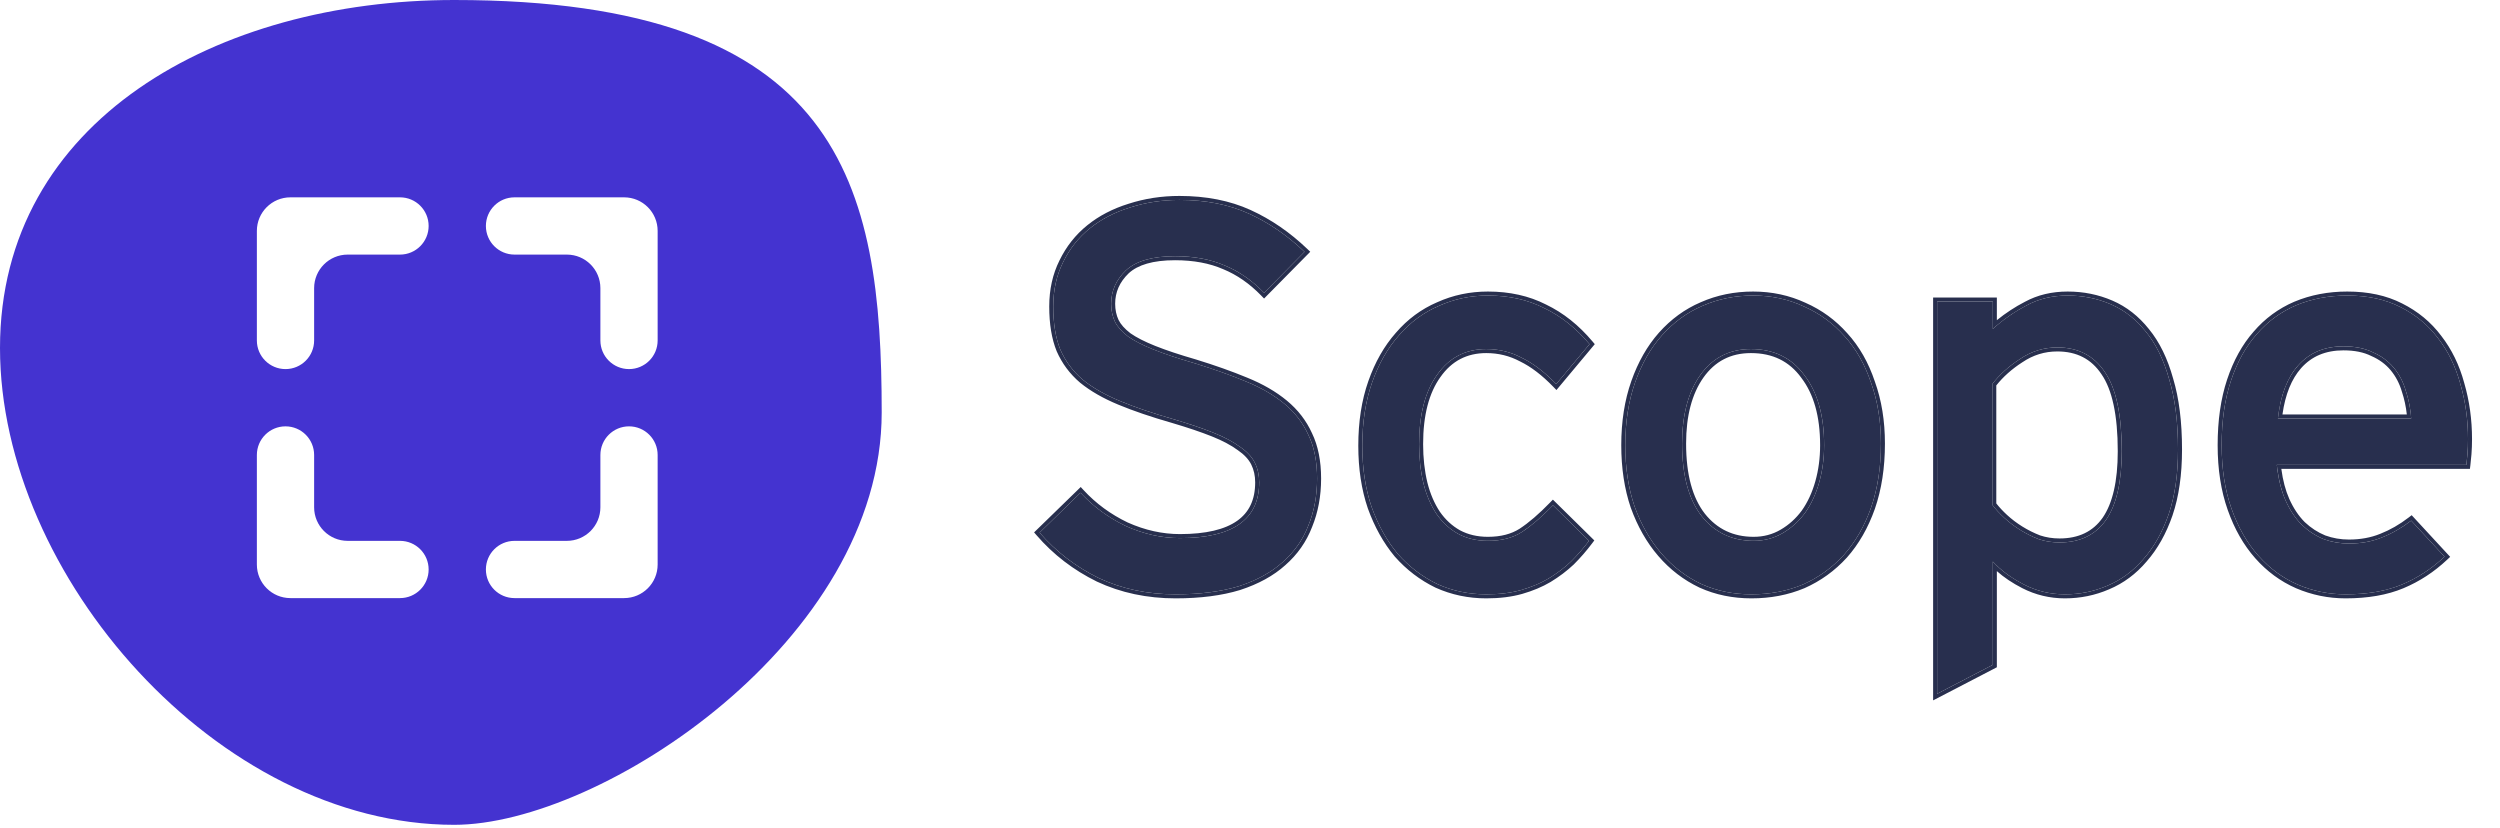 <svg width="154" height="51" viewBox="0 0 154 51" fill="none" xmlns="http://www.w3.org/2000/svg">
<path d="M81.133 29.479C81.133 30.533 80.954 31.497 80.595 32.372C80.258 33.247 79.731 33.999 79.013 34.627C78.318 35.255 77.42 35.749 76.321 36.108C75.222 36.444 73.921 36.612 72.418 36.612C70.69 36.612 69.109 36.276 67.673 35.603C66.26 34.907 65.048 33.976 64.039 32.81L66.562 30.353C67.348 31.206 68.279 31.89 69.355 32.406C70.455 32.9 71.565 33.146 72.687 33.146C75.94 33.146 77.566 32.002 77.566 29.714C77.566 29.265 77.476 28.862 77.297 28.503C77.117 28.144 76.815 27.818 76.388 27.527C75.962 27.213 75.412 26.921 74.74 26.652C74.067 26.383 73.236 26.102 72.249 25.811C70.993 25.452 69.905 25.081 68.985 24.7C68.066 24.319 67.303 23.881 66.697 23.388C66.091 22.872 65.632 22.255 65.317 21.537C65.026 20.819 64.88 19.933 64.88 18.879C64.88 17.869 65.082 16.961 65.486 16.153C65.889 15.323 66.439 14.627 67.135 14.067C67.83 13.506 68.649 13.08 69.591 12.788C70.556 12.474 71.576 12.317 72.653 12.317C74.268 12.317 75.693 12.597 76.927 13.158C78.161 13.719 79.305 14.504 80.359 15.514L77.869 18.037C77.129 17.275 76.321 16.714 75.446 16.355C74.571 15.973 73.55 15.783 72.384 15.783C70.993 15.783 69.984 16.075 69.355 16.658C68.75 17.241 68.447 17.925 68.447 18.71C68.447 19.114 68.525 19.484 68.682 19.821C68.84 20.135 69.109 20.438 69.49 20.729C69.871 20.999 70.399 21.268 71.072 21.537C71.745 21.806 72.586 22.087 73.595 22.378C74.762 22.737 75.805 23.107 76.725 23.489C77.667 23.87 78.463 24.33 79.114 24.868C79.765 25.407 80.258 26.046 80.595 26.787C80.954 27.527 81.133 28.424 81.133 29.479Z" fill="#282F4E"/>
<path d="M95.864 23.657C95.146 22.917 94.439 22.378 93.744 22.042C93.071 21.683 92.342 21.503 91.556 21.503C90.278 21.503 89.268 22.031 88.528 23.085C87.788 24.117 87.417 25.541 87.417 27.358C87.417 28.233 87.507 29.041 87.687 29.781C87.866 30.499 88.135 31.127 88.494 31.666C88.853 32.182 89.291 32.586 89.807 32.877C90.345 33.169 90.962 33.315 91.657 33.315C92.487 33.315 93.183 33.135 93.744 32.776C94.327 32.395 94.966 31.845 95.662 31.127L97.883 33.315C97.546 33.763 97.176 34.19 96.772 34.593C96.368 34.975 95.909 35.322 95.392 35.636C94.899 35.928 94.338 36.164 93.71 36.343C93.082 36.523 92.364 36.612 91.556 36.612C90.48 36.612 89.47 36.399 88.528 35.973C87.608 35.524 86.8 34.907 86.105 34.122C85.432 33.315 84.894 32.35 84.49 31.228C84.109 30.107 83.918 28.85 83.918 27.459C83.918 26.001 84.12 24.7 84.523 23.556C84.927 22.412 85.477 21.447 86.172 20.662C86.868 19.855 87.687 19.249 88.629 18.845C89.571 18.419 90.581 18.206 91.657 18.206C92.959 18.206 94.114 18.464 95.123 18.98C96.155 19.473 97.086 20.213 97.916 21.201L95.864 23.657Z" fill="#282F4E"/>
<path d="M115.866 27.325C115.866 28.783 115.664 30.095 115.26 31.262C114.856 32.406 114.295 33.382 113.577 34.19C112.859 34.975 112.018 35.58 111.054 36.007C110.089 36.41 109.035 36.612 107.89 36.612C106.769 36.612 105.737 36.399 104.795 35.973C103.852 35.524 103.034 34.896 102.338 34.089C101.643 33.281 101.093 32.316 100.689 31.195C100.308 30.073 100.117 28.817 100.117 27.426C100.117 25.99 100.319 24.7 100.723 23.556C101.127 22.412 101.676 21.447 102.372 20.662C103.09 19.855 103.92 19.249 104.862 18.845C105.827 18.419 106.87 18.206 107.991 18.206C109.113 18.206 110.156 18.43 111.121 18.879C112.085 19.305 112.916 19.911 113.611 20.696C114.329 21.481 114.878 22.446 115.26 23.59C115.664 24.711 115.866 25.956 115.866 27.325ZM112.366 27.426C112.366 25.609 111.962 24.173 111.154 23.119C110.369 22.042 109.27 21.503 107.857 21.503C106.533 21.503 105.49 22.042 104.727 23.119C103.987 24.173 103.617 25.575 103.617 27.325C103.617 29.277 104.021 30.768 104.828 31.8C105.636 32.81 106.701 33.315 108.025 33.315C108.676 33.315 109.27 33.158 109.808 32.843C110.347 32.529 110.807 32.114 111.188 31.599C111.57 31.06 111.861 30.432 112.063 29.714C112.265 28.996 112.366 28.233 112.366 27.426Z" fill="#282F4E"/>
<path d="M134.166 27.695C134.166 29.221 133.976 30.544 133.594 31.666C133.213 32.765 132.697 33.685 132.047 34.425C131.418 35.165 130.678 35.715 129.826 36.074C128.996 36.433 128.121 36.612 127.201 36.612C126.304 36.612 125.462 36.41 124.677 36.007C123.892 35.603 123.253 35.132 122.759 34.593V40.953L119.327 42.737V18.576H122.759V20.258C123.41 19.675 124.105 19.193 124.845 18.811C125.586 18.408 126.427 18.206 127.369 18.206C128.311 18.206 129.197 18.385 130.027 18.744C130.858 19.103 131.575 19.664 132.181 20.427C132.809 21.189 133.292 22.176 133.628 23.388C133.987 24.577 134.166 26.012 134.166 27.695ZM130.701 27.796C130.701 25.553 130.353 23.926 129.657 22.917C128.984 21.907 128.008 21.402 126.73 21.402C125.9 21.402 125.137 21.638 124.442 22.109C123.746 22.558 123.174 23.074 122.725 23.657V31.094C122.927 31.363 123.174 31.632 123.466 31.901C123.757 32.17 124.083 32.417 124.442 32.642C124.8 32.866 125.182 33.057 125.586 33.214C125.989 33.348 126.416 33.416 126.864 33.416C128.121 33.416 129.074 32.956 129.725 32.036C130.375 31.094 130.701 29.68 130.701 27.796Z" fill="#282F4E"/>
<path d="M152.03 27.056C152.03 27.37 152.019 27.673 151.996 27.964C151.974 28.233 151.951 28.458 151.929 28.637H140.252C140.342 29.49 140.522 30.219 140.791 30.825C141.06 31.43 141.396 31.935 141.8 32.339C142.204 32.72 142.653 33.012 143.146 33.214C143.64 33.393 144.156 33.483 144.694 33.483C145.435 33.483 146.108 33.359 146.713 33.113C147.341 32.866 147.947 32.518 148.53 32.07L150.583 34.291C149.798 35.031 148.923 35.603 147.958 36.007C146.994 36.41 145.838 36.612 144.492 36.612C143.46 36.612 142.473 36.41 141.531 36.007C140.611 35.603 139.804 35.008 139.108 34.223C138.413 33.438 137.863 32.473 137.459 31.329C137.056 30.185 136.854 28.884 136.854 27.426C136.854 25.923 137.044 24.599 137.426 23.455C137.807 22.311 138.334 21.358 139.007 20.595C139.68 19.81 140.488 19.215 141.43 18.811C142.395 18.408 143.449 18.206 144.593 18.206C145.85 18.206 146.938 18.441 147.857 18.912C148.8 19.383 149.574 20.023 150.179 20.83C150.807 21.638 151.267 22.58 151.559 23.657C151.873 24.734 152.03 25.867 152.03 27.056ZM148.53 25.777C148.485 25.171 148.373 24.599 148.194 24.061C148.037 23.522 147.79 23.051 147.454 22.648C147.117 22.244 146.691 21.93 146.175 21.705C145.681 21.459 145.076 21.335 144.358 21.335C143.191 21.335 142.26 21.728 141.565 22.513C140.892 23.276 140.477 24.364 140.32 25.777H148.53Z" fill="#282F4E"/>
<path fill-rule="evenodd" clip-rule="evenodd" d="M77.695 17.863C77.002 17.188 76.253 16.686 75.446 16.355C74.571 15.973 73.55 15.783 72.384 15.783C70.993 15.783 69.984 16.075 69.355 16.658C68.75 17.241 68.447 17.925 68.447 18.71C68.447 19.114 68.525 19.484 68.682 19.821C68.839 20.135 69.109 20.438 69.49 20.729C69.871 20.999 70.398 21.268 71.072 21.537C71.745 21.806 72.586 22.087 73.595 22.378C74.762 22.737 75.805 23.107 76.725 23.489C77.667 23.87 78.463 24.33 79.114 24.868C79.764 25.407 80.258 26.046 80.595 26.787C80.954 27.527 81.133 28.424 81.133 29.479C81.133 30.533 80.954 31.497 80.595 32.372C80.258 33.247 79.731 33.999 79.013 34.627C78.318 35.255 77.42 35.749 76.321 36.108C75.222 36.444 73.921 36.612 72.418 36.612C70.69 36.612 69.109 36.276 67.673 35.603C66.26 34.907 65.048 33.976 64.039 32.81L66.562 30.353C66.618 30.414 66.675 30.474 66.732 30.533C67.481 31.302 68.355 31.927 69.355 32.406C70.455 32.9 71.565 33.146 72.687 33.146C75.94 33.146 77.566 32.002 77.566 29.714C77.566 29.265 77.476 28.862 77.297 28.503C77.117 28.144 76.814 27.818 76.388 27.527C75.962 27.213 75.412 26.921 74.739 26.652C74.066 26.383 73.236 26.102 72.249 25.811C70.993 25.452 69.905 25.081 68.985 24.7C68.065 24.319 67.303 23.881 66.697 23.388C66.091 22.872 65.631 22.255 65.317 21.537C65.026 20.819 64.88 19.933 64.88 18.879C64.88 17.869 65.082 16.961 65.486 16.153C65.889 15.323 66.439 14.627 67.135 14.067C67.83 13.506 68.649 13.08 69.591 12.788C70.556 12.474 71.576 12.317 72.653 12.317C74.268 12.317 75.693 12.597 76.927 13.158C78.091 13.687 79.175 14.416 80.179 15.344C80.239 15.4 80.299 15.457 80.359 15.514L77.869 18.037C77.869 18.037 77.869 18.037 77.869 18.037C77.811 17.978 77.753 17.92 77.695 17.863ZM69.516 12.553C70.507 12.23 71.553 12.07 72.653 12.07C74.297 12.07 75.757 12.355 77.029 12.933C78.29 13.507 79.457 14.308 80.53 15.335L80.711 15.509L77.867 18.39L77.692 18.209C76.972 17.468 76.192 16.928 75.352 16.583L75.347 16.581C74.51 16.216 73.524 16.03 72.384 16.03C71.02 16.03 70.086 16.317 69.525 16.837C68.965 17.377 68.694 17.998 68.694 18.71C68.694 19.08 68.765 19.413 68.905 19.713C69.04 19.982 69.278 20.256 69.636 20.53C69.995 20.783 70.502 21.043 71.163 21.308C71.826 21.573 72.659 21.851 73.664 22.141L73.668 22.142C74.84 22.503 75.89 22.875 76.818 23.26C77.779 23.649 78.598 24.121 79.271 24.678C79.949 25.239 80.466 25.907 80.818 26.682C81.196 27.463 81.38 28.398 81.38 29.479C81.38 30.56 81.196 31.556 80.824 32.464C80.473 33.375 79.923 34.158 79.177 34.812C78.451 35.467 77.522 35.975 76.398 36.342L76.393 36.344C75.265 36.689 73.938 36.859 72.418 36.859C70.657 36.859 69.04 36.516 67.568 35.826L67.564 35.824C66.121 35.115 64.883 34.163 63.852 32.971L63.7 32.795L66.572 30L66.744 30.186C67.507 31.014 68.411 31.679 69.459 32.182C70.528 32.662 71.603 32.9 72.687 32.9C74.292 32.9 75.451 32.616 76.204 32.086C76.941 31.568 77.319 30.792 77.319 29.714C77.319 29.299 77.236 28.934 77.076 28.613C76.92 28.301 76.65 28.005 76.249 27.73L76.245 27.728L76.242 27.726C75.837 27.427 75.308 27.145 74.648 26.881C73.984 26.616 73.162 26.338 72.18 26.048C70.918 25.687 69.821 25.314 68.891 24.928C67.954 24.54 67.17 24.091 66.541 23.579L66.537 23.576C65.903 23.036 65.421 22.389 65.091 21.636L65.09 21.633L65.089 21.63C64.781 20.874 64.633 19.954 64.633 18.879C64.633 17.836 64.842 16.889 65.264 16.044C65.683 15.183 66.255 14.459 66.98 13.874C67.701 13.292 68.548 12.853 69.516 12.553ZM95.877 24.026L95.686 23.829C94.982 23.103 94.298 22.584 93.636 22.264L93.632 22.262L93.627 22.26C92.991 21.92 92.302 21.75 91.556 21.75C90.359 21.75 89.424 22.238 88.73 23.227L88.728 23.229C88.029 24.204 87.664 25.572 87.664 27.358C87.664 28.216 87.752 29.004 87.926 29.722C88.1 30.415 88.358 31.016 88.698 31.527C89.037 32.013 89.446 32.389 89.926 32.661C90.423 32.93 90.998 33.068 91.657 33.068C92.451 33.068 93.097 32.896 93.609 32.569C94.172 32.201 94.797 31.665 95.484 30.956L95.658 30.777L98.21 33.29L98.08 33.463C97.737 33.921 97.359 34.356 96.947 34.768L96.944 34.77L96.942 34.773C96.524 35.167 96.05 35.525 95.521 35.847L95.518 35.849C95.004 36.153 94.423 36.396 93.778 36.581C93.123 36.768 92.382 36.859 91.556 36.859C90.446 36.859 89.402 36.639 88.426 36.198L88.423 36.197L88.42 36.195C87.47 35.732 86.636 35.095 85.92 34.286L85.918 34.283L85.915 34.28C85.222 33.448 84.67 32.457 84.257 31.312L84.256 31.308C83.865 30.157 83.671 28.873 83.671 27.459C83.671 25.979 83.876 24.649 84.291 23.474C84.703 22.305 85.267 21.312 85.986 20.5C86.704 19.666 87.553 19.038 88.529 18.619C89.504 18.178 90.548 17.959 91.657 17.959C92.99 17.959 94.184 18.223 95.233 18.758C96.299 19.269 97.256 20.032 98.105 21.042L98.238 21.2L95.877 24.026ZM95.123 18.98C94.114 18.464 92.958 18.206 91.657 18.206C90.581 18.206 89.571 18.419 88.629 18.845C87.687 19.249 86.868 19.855 86.172 20.662C85.477 21.447 84.927 22.412 84.523 23.556C84.12 24.7 83.918 26.001 83.918 27.459C83.918 28.85 84.108 30.107 84.49 31.228C84.894 32.35 85.432 33.315 86.105 34.122C86.8 34.907 87.608 35.524 88.528 35.973C89.47 36.399 90.48 36.612 91.556 36.612C92.364 36.612 93.082 36.523 93.71 36.343C94.338 36.164 94.899 35.928 95.392 35.636C95.909 35.322 96.368 34.975 96.772 34.593C97.176 34.19 97.546 33.763 97.883 33.315L95.662 31.127C95.604 31.187 95.546 31.246 95.489 31.304C94.86 31.936 94.278 32.427 93.744 32.776C93.183 33.135 92.487 33.315 91.657 33.315C90.962 33.315 90.345 33.169 89.806 32.877C89.291 32.586 88.853 32.182 88.494 31.666C88.135 31.127 87.866 30.499 87.687 29.781C87.507 29.041 87.417 28.233 87.417 27.358C87.417 25.541 87.787 24.117 88.528 23.085C89.268 22.031 90.278 21.503 91.556 21.503C92.341 21.503 93.071 21.683 93.744 22.042C94.383 22.351 95.031 22.831 95.689 23.481C95.747 23.538 95.805 23.597 95.864 23.657L97.916 21.201C97.086 20.213 96.155 19.473 95.123 18.98ZM115.493 31.343L115.493 31.344C115.079 32.515 114.503 33.519 113.762 34.354L113.759 34.356C113.019 35.166 112.149 35.792 111.153 36.233L111.149 36.234C110.151 36.652 109.064 36.859 107.89 36.859C106.737 36.859 105.67 36.64 104.693 36.198L104.688 36.196C103.714 35.732 102.868 35.083 102.151 34.25C101.434 33.417 100.87 32.425 100.457 31.278L100.455 31.274C100.064 30.123 99.87 28.839 99.87 27.426C99.87 25.967 100.075 24.649 100.49 23.474C100.903 22.304 101.467 21.311 102.187 20.498L102.187 20.498C102.927 19.665 103.786 19.038 104.763 18.619C105.761 18.178 106.838 17.959 107.991 17.959C109.146 17.959 110.224 18.19 111.223 18.654C112.218 19.094 113.076 19.72 113.794 20.531C114.537 21.344 115.102 22.338 115.493 23.509C115.907 24.66 116.112 25.933 116.112 27.325C116.112 28.806 115.907 30.146 115.493 31.343ZM115.26 23.59C114.878 22.446 114.329 21.481 113.611 20.696C112.915 19.911 112.085 19.305 111.121 18.879C110.156 18.43 109.113 18.206 107.991 18.206C106.87 18.206 105.826 18.419 104.862 18.845C103.92 19.249 103.09 19.855 102.372 20.662C101.676 21.447 101.127 22.412 100.723 23.556C100.319 24.7 100.117 25.99 100.117 27.426C100.117 28.817 100.308 30.073 100.689 31.195C101.093 32.316 101.643 33.281 102.338 34.089C103.033 34.896 103.852 35.524 104.795 35.973C105.737 36.399 106.769 36.612 107.89 36.612C109.034 36.612 110.089 36.41 111.053 36.007C112.018 35.58 112.859 34.975 113.577 34.19C114.295 33.382 114.856 32.406 115.26 31.262C115.664 30.095 115.865 28.783 115.865 27.325C115.865 25.956 115.664 24.711 115.26 23.59ZM110.955 23.264C110.219 22.255 109.197 21.75 107.857 21.75C106.613 21.75 105.645 22.25 104.929 23.261C104.227 24.261 103.864 25.608 103.864 27.325C103.864 29.247 104.262 30.675 105.022 31.647C105.781 32.596 106.775 33.068 108.025 33.068C108.634 33.068 109.185 32.921 109.684 32.63C110.192 32.334 110.626 31.943 110.988 31.454C111.35 30.942 111.63 30.34 111.825 29.647C112.021 28.953 112.119 28.213 112.119 27.426C112.119 25.643 111.723 24.267 110.958 23.269L110.955 23.264ZM111.188 31.599C110.807 32.114 110.347 32.529 109.808 32.843C109.27 33.158 108.676 33.315 108.025 33.315C106.701 33.315 105.636 32.81 104.828 31.8C104.021 30.768 103.617 29.277 103.617 27.325C103.617 25.575 103.987 24.173 104.727 23.119C105.49 22.042 106.533 21.503 107.857 21.503C109.27 21.503 110.369 22.042 111.154 23.119C111.962 24.173 112.366 25.609 112.366 27.426C112.366 28.233 112.265 28.996 112.063 29.714C111.861 30.432 111.569 31.06 111.188 31.599ZM133.828 31.745L133.828 31.747C133.438 32.87 132.908 33.818 132.233 34.586C131.582 35.354 130.811 35.927 129.922 36.301C129.061 36.673 128.153 36.859 127.201 36.859C126.265 36.859 125.385 36.648 124.564 36.226C123.966 35.919 123.446 35.571 123.006 35.181V41.103L119.08 43.143V18.329H123.006V19.723C123.551 19.282 124.125 18.905 124.73 18.593C125.51 18.168 126.392 17.959 127.369 17.959C128.344 17.959 129.263 18.145 130.125 18.517C130.995 18.893 131.744 19.48 132.373 20.271C133.027 21.066 133.522 22.085 133.865 23.319C134.233 24.537 134.413 25.998 134.413 27.695C134.413 29.24 134.22 30.592 133.828 31.745ZM133.628 23.388C133.292 22.176 132.809 21.189 132.181 20.427C131.575 19.664 130.857 19.103 130.027 18.744C129.197 18.385 128.311 18.206 127.369 18.206C126.427 18.206 125.586 18.408 124.845 18.811C124.198 19.145 123.585 19.556 123.006 20.044C122.923 20.114 122.841 20.185 122.759 20.258V18.576H119.327V42.737L122.759 40.953V34.593C122.838 34.679 122.92 34.763 123.006 34.845C123.46 35.28 124.017 35.667 124.677 36.007C125.462 36.41 126.303 36.612 127.201 36.612C128.121 36.612 128.995 36.433 129.826 36.074C130.678 35.715 131.418 35.165 132.046 34.425C132.697 33.685 133.213 32.765 133.594 31.666C133.976 30.544 134.166 29.221 134.166 27.695C134.166 26.012 133.987 24.577 133.628 23.388ZM129.454 23.057L129.452 23.054C128.828 22.117 127.931 21.649 126.73 21.649C125.95 21.649 125.235 21.87 124.58 22.314L124.575 22.317C123.927 22.735 123.394 23.21 122.972 23.742V31.01C123.154 31.244 123.374 31.481 123.633 31.72C123.913 31.978 124.226 32.216 124.572 32.432C124.916 32.647 125.282 32.83 125.669 32.981C126.045 33.106 126.443 33.169 126.864 33.169C128.051 33.169 128.924 32.74 129.522 31.895C130.131 31.012 130.454 29.659 130.454 27.796C130.454 25.567 130.106 24.003 129.454 23.057ZM125.586 33.214C125.182 33.057 124.8 32.866 124.441 32.642C124.083 32.417 123.757 32.17 123.466 31.901C123.174 31.632 122.927 31.363 122.725 31.094V23.657C123.174 23.074 123.746 22.558 124.441 22.109C125.137 21.638 125.9 21.402 126.73 21.402C128.008 21.402 128.984 21.907 129.657 22.917C130.353 23.926 130.7 25.553 130.7 27.796C130.7 29.68 130.375 31.094 129.725 32.036C129.074 32.956 128.121 33.416 126.864 33.416C126.416 33.416 125.989 33.348 125.586 33.214ZM152.242 27.983L152.242 27.985C152.22 28.256 152.197 28.484 152.174 28.668L152.147 28.884H140.53C140.625 29.6 140.789 30.212 141.016 30.724C141.275 31.305 141.594 31.783 141.972 32.162C142.353 32.521 142.774 32.794 143.235 32.983C143.7 33.152 144.185 33.236 144.694 33.236C145.407 33.236 146.048 33.117 146.62 32.884L146.623 32.883C147.228 32.645 147.813 32.31 148.38 31.874L148.559 31.736L150.93 34.302L150.752 34.47C149.946 35.23 149.046 35.819 148.054 36.234C147.051 36.654 145.862 36.859 144.492 36.859C143.427 36.859 142.407 36.651 141.434 36.234L141.432 36.233C140.478 35.814 139.641 35.198 138.923 34.387C138.204 33.575 137.639 32.581 137.227 31.411C136.812 30.236 136.607 28.907 136.607 27.426C136.607 25.902 136.8 24.552 137.191 23.377C137.581 22.208 138.123 21.224 138.821 20.433C139.518 19.62 140.356 19.003 141.333 18.584L141.335 18.584C142.332 18.166 143.419 17.959 144.593 17.959C145.88 17.959 147.008 18.2 147.969 18.692C148.943 19.179 149.746 19.842 150.375 20.68C151.024 21.515 151.497 22.486 151.796 23.59C152.117 24.69 152.277 25.846 152.277 27.056C152.277 27.376 152.265 27.685 152.242 27.983ZM151.559 23.657C151.267 22.58 150.807 21.638 150.179 20.83C149.573 20.023 148.799 19.383 147.857 18.912C146.938 18.441 145.849 18.206 144.593 18.206C143.449 18.206 142.395 18.408 141.43 18.811C140.488 19.215 139.68 19.81 139.007 20.595C138.334 21.358 137.807 22.311 137.426 23.455C137.044 24.599 136.854 25.923 136.854 27.426C136.854 28.884 137.056 30.185 137.459 31.329C137.863 32.473 138.413 33.438 139.108 34.223C139.804 35.008 140.611 35.603 141.531 36.007C142.473 36.41 143.46 36.612 144.492 36.612C145.838 36.612 146.994 36.41 147.958 36.007C148.849 35.634 149.663 35.117 150.401 34.458C150.416 34.444 150.43 34.431 150.445 34.418C150.491 34.376 150.537 34.334 150.583 34.291L148.53 32.07C147.947 32.518 147.341 32.866 146.713 33.113C146.107 33.359 145.434 33.483 144.694 33.483C144.156 33.483 143.64 33.393 143.146 33.214C142.653 33.012 142.204 32.72 141.8 32.339C141.396 31.935 141.06 31.43 140.791 30.825C140.548 30.278 140.378 29.631 140.281 28.884C140.271 28.803 140.261 28.721 140.252 28.637H151.929C151.951 28.458 151.974 28.233 151.996 27.964C152.019 27.673 152.03 27.37 152.03 27.056C152.03 25.867 151.873 24.734 151.559 23.657ZM147.958 24.134L147.957 24.13C147.809 23.622 147.577 23.182 147.264 22.805C146.954 22.433 146.56 22.142 146.076 21.932L146.07 21.929L146.064 21.926C145.614 21.701 145.048 21.582 144.358 21.582C143.253 21.582 142.393 21.951 141.749 22.677C141.163 23.341 140.774 24.285 140.599 25.53H148.26C148.206 25.041 148.106 24.578 147.96 24.139L147.958 24.134ZM148.508 25.53C148.517 25.612 148.524 25.694 148.53 25.777H140.32C140.329 25.694 140.339 25.611 140.35 25.53C140.527 24.236 140.931 23.231 141.565 22.513C142.26 21.728 143.191 21.335 144.358 21.335C145.076 21.335 145.681 21.459 146.175 21.705C146.691 21.93 147.117 22.244 147.453 22.648C147.79 23.051 148.037 23.522 148.194 24.061C148.349 24.526 148.453 25.015 148.508 25.53Z" fill="#282F4E"/>
<path fill-rule="evenodd" clip-rule="evenodd" d="M27.979 50.809C37.032 50.809 54.313 39.435 54.313 25.404C54.313 11.374 51.844 0 27.979 0C13.436 0 0 7.405 0 21.435C0 35.465 13.436 50.809 27.979 50.809ZM19.35 20.973C19.35 21.947 18.561 22.736 17.587 22.736C16.613 22.736 15.823 21.947 15.823 20.973V14.223C15.823 13.081 16.749 12.156 17.89 12.156H19.35H22.877H24.64C25.614 12.156 26.404 12.945 26.404 13.919C26.404 14.893 25.614 15.683 24.64 15.683H21.417C20.276 15.683 19.35 16.608 19.35 17.75V20.973ZM38.444 12.156C39.586 12.156 40.511 13.081 40.511 14.223V20.973C40.511 21.947 39.722 22.736 38.748 22.736C37.774 22.736 36.984 21.947 36.984 20.973V19.209V17.75C36.984 16.608 36.059 15.683 34.917 15.683H31.694C30.72 15.683 29.931 14.893 29.931 13.919C29.931 12.945 30.72 12.156 31.694 12.156H38.444ZM38.748 26.263C39.722 26.263 40.511 27.053 40.511 28.026V34.776C40.511 35.918 39.586 36.843 38.444 36.843H31.694C30.72 36.843 29.931 36.054 29.931 35.08C29.931 34.106 30.72 33.317 31.694 33.317H34.917C36.059 33.317 36.984 32.391 36.984 31.25V28.026C36.984 27.053 37.774 26.263 38.748 26.263ZM17.587 26.263C18.561 26.263 19.35 27.053 19.35 28.026V31.25C19.35 32.391 20.276 33.317 21.417 33.317H22.877H24.64C25.614 33.317 26.404 34.106 26.404 35.08C26.404 36.054 25.614 36.843 24.64 36.843H17.89C16.749 36.843 15.823 35.918 15.823 34.776V29.79V28.026C15.823 27.053 16.613 26.263 17.587 26.263Z" fill="#4433D0"/>
</svg>
